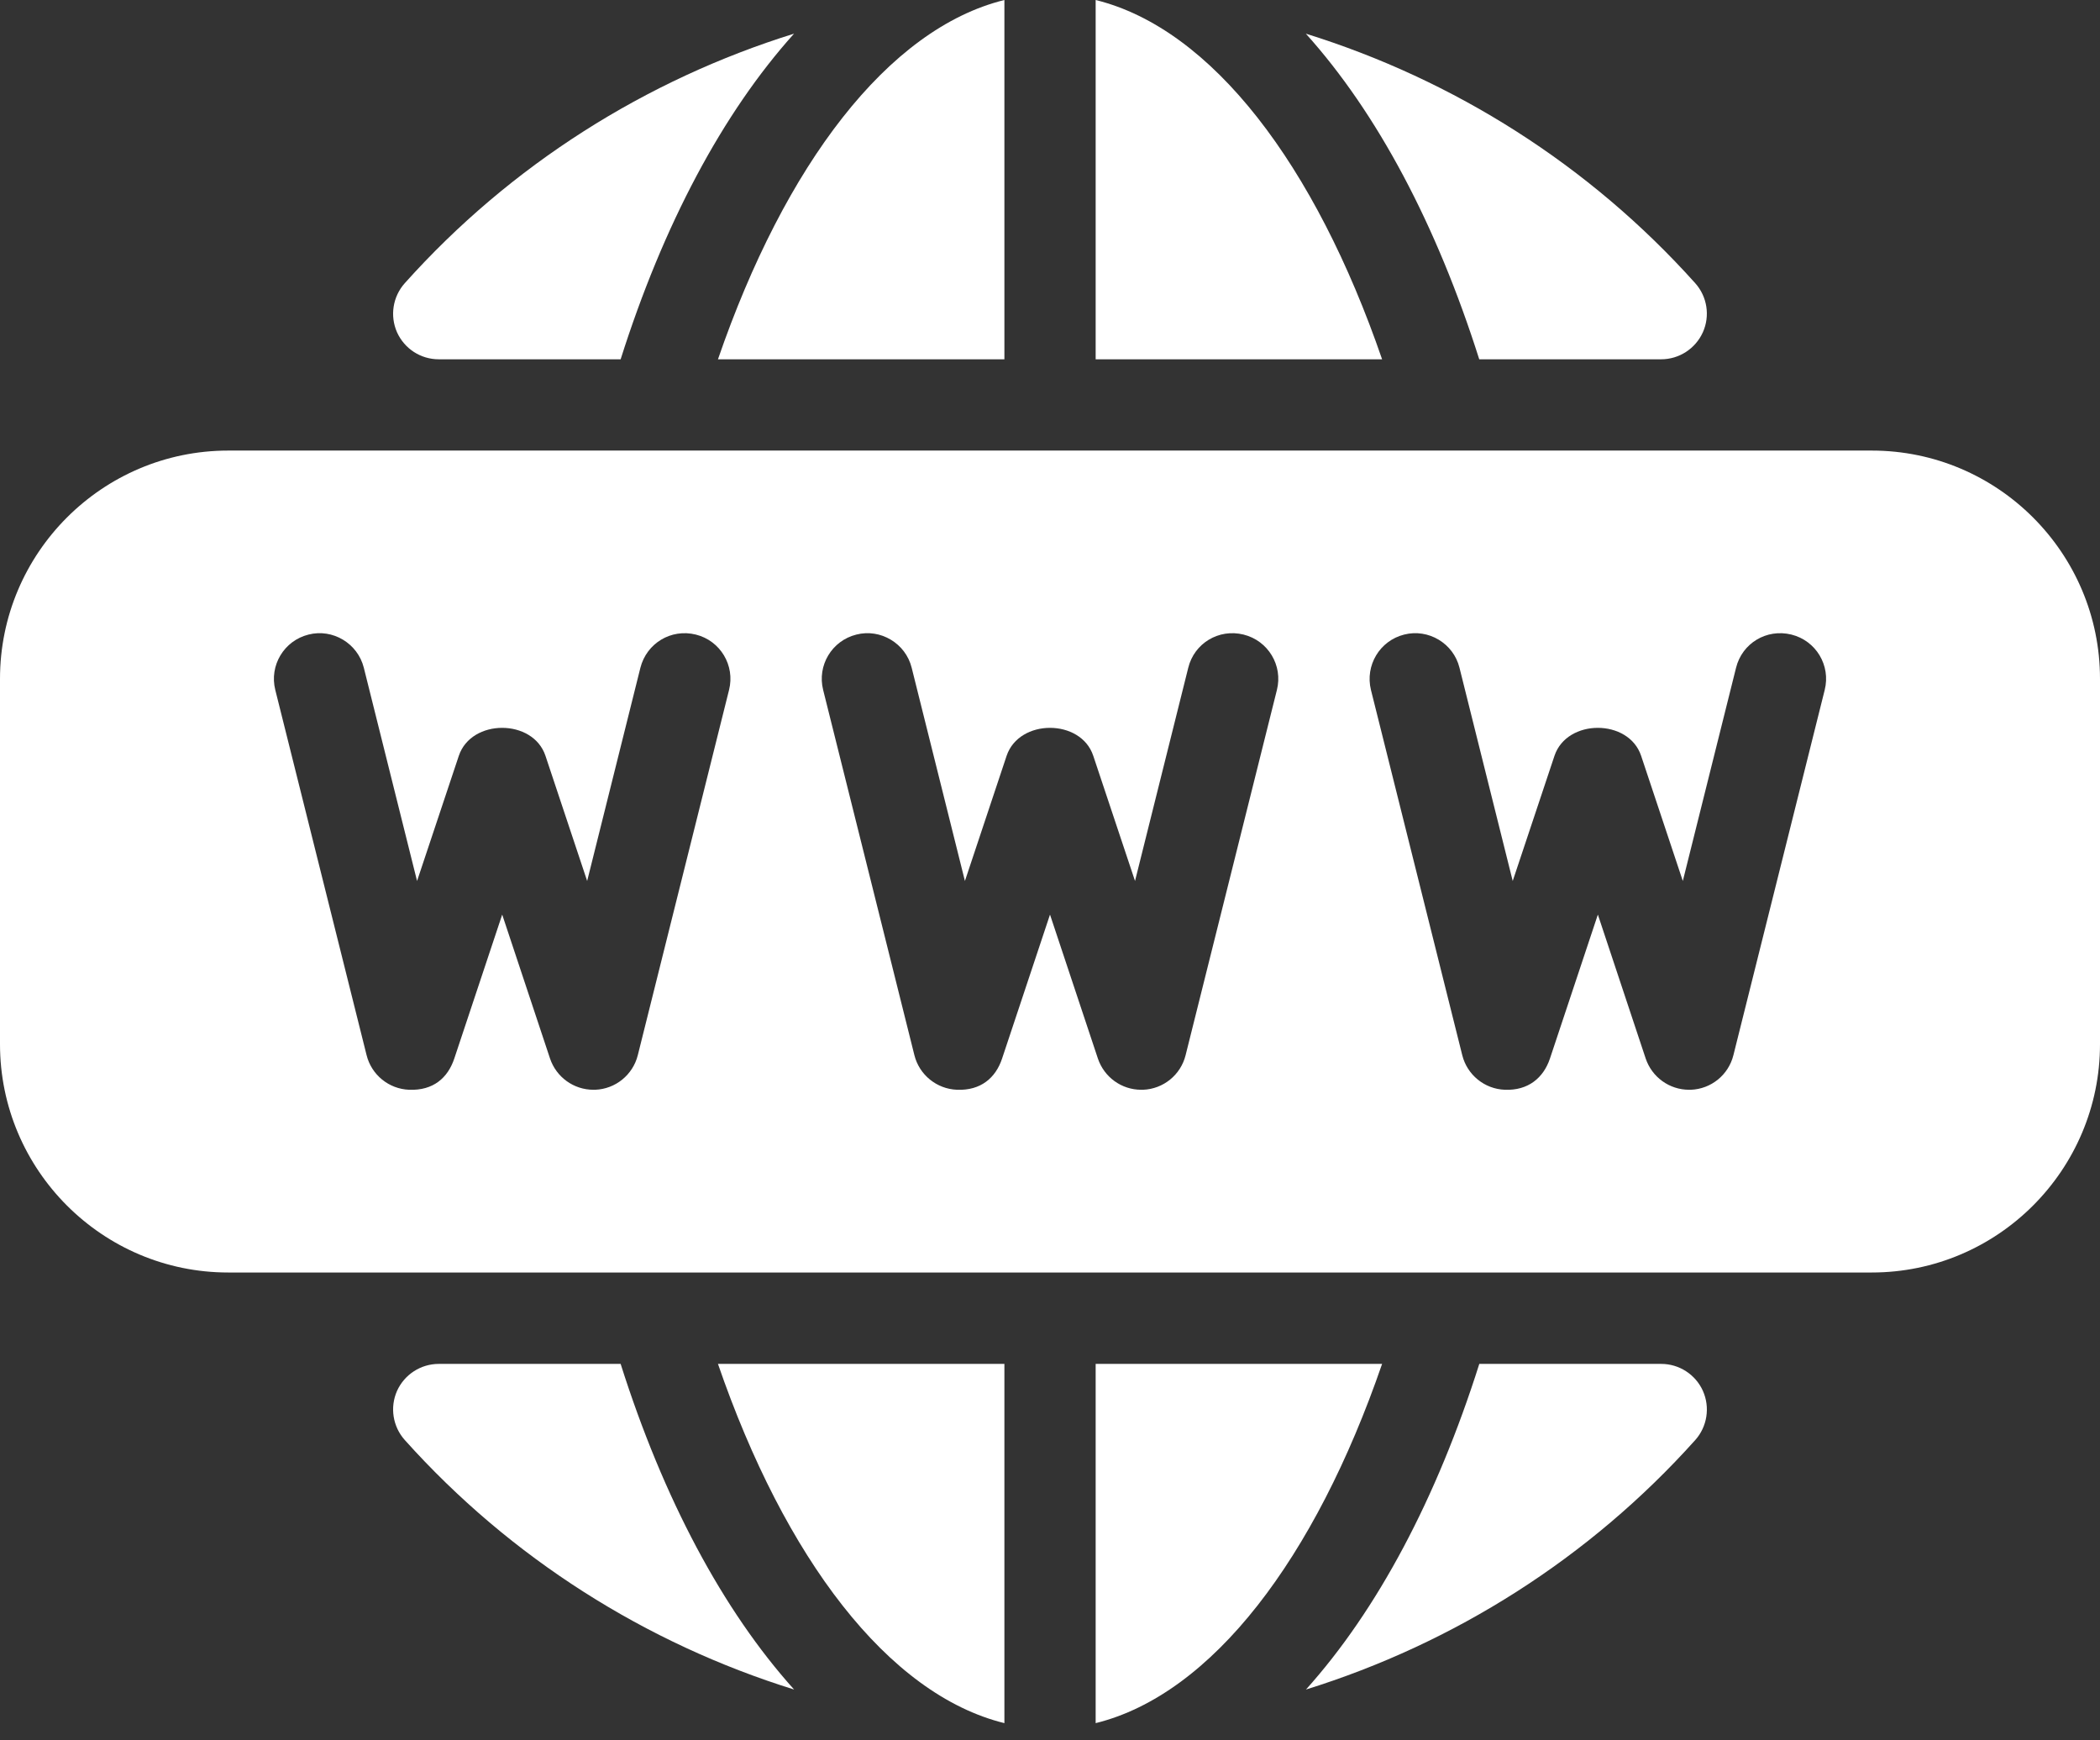 <svg width="35" height="29" viewBox="0 0 35 29" fill="none" xmlns="http://www.w3.org/2000/svg">
<rect x="0" y="0" width="35" height="29" fill="#333333" stroke="none"/>
<path d="M18.261 0V5.987H23.035C21.921 2.751 20.201 0.478 18.261 0Z" fill="white"/>
<path d="M11.966 5.987H16.74V0C14.799 0.478 13.08 2.751 11.966 5.987Z" fill="white"/>
<path d="M28.253 4.718C26.488 2.749 24.234 1.329 21.764 0.561C22.953 1.881 23.943 3.744 24.654 5.987H27.685C27.985 5.987 28.257 5.811 28.381 5.537C28.504 5.263 28.454 4.942 28.253 4.718Z" fill="white"/>
<path d="M6.747 4.718C6.546 4.942 6.496 5.263 6.617 5.537C6.741 5.811 7.011 5.987 7.313 5.987H10.344C11.055 3.744 12.046 1.881 13.234 0.561C10.766 1.329 8.51 2.749 6.747 4.718Z" fill="white"/>
<path d="M11.966 22.727C13.08 25.962 14.799 28.235 16.74 28.713V22.727H11.966Z" fill="white"/>
<path d="M18.261 22.727V28.713C20.201 28.235 21.921 25.962 23.035 22.727H18.261Z" fill="white"/>
<path d="M28.382 23.177C28.259 22.903 27.986 22.727 27.687 22.727H24.655C23.945 24.97 22.954 26.832 21.766 28.153C24.235 27.385 26.489 25.965 28.254 23.996C28.454 23.772 28.504 23.451 28.382 23.177Z" fill="white"/>
<path d="M10.344 22.727H7.313C7.013 22.727 6.741 22.903 6.617 23.177C6.496 23.451 6.546 23.772 6.747 23.996C8.512 25.965 10.766 27.385 13.235 28.153C12.046 26.832 11.055 24.97 10.344 22.727Z" fill="white"/>
<path d="M31.196 7.508H3.804C1.706 7.508 0 9.215 0 11.312V17.399C0 19.496 1.706 21.204 3.804 21.204H31.196C33.294 21.204 35 19.496 35 17.399V11.312C35 9.215 33.294 7.508 31.196 7.508ZM12.151 11.496L10.63 17.583C10.547 17.912 10.258 18.146 9.92 18.159C9.91 18.159 9.899 18.159 9.89 18.159C9.563 18.159 9.272 17.95 9.167 17.638L8.37 15.24L7.571 17.64C7.464 17.959 7.222 18.175 6.819 18.159C6.481 18.146 6.192 17.911 6.11 17.583L4.588 11.496C4.486 11.09 4.733 10.676 5.142 10.574C5.544 10.471 5.962 10.719 6.064 11.128L6.951 14.68L7.647 12.594C7.855 11.973 8.884 11.973 9.091 12.594L9.786 14.68L10.673 11.128C10.777 10.719 11.183 10.472 11.597 10.574C12.007 10.676 12.253 11.09 12.151 11.496ZM21.282 11.496L19.76 17.583C19.678 17.912 19.389 18.146 19.051 18.159C19.04 18.159 19.029 18.159 19.02 18.159C18.693 18.159 18.403 17.95 18.298 17.638L17.5 15.24L16.701 17.64C16.595 17.959 16.347 18.175 15.95 18.159C15.612 18.146 15.322 17.911 15.24 17.583L13.719 11.496C13.617 11.09 13.863 10.676 14.273 10.574C14.674 10.471 15.094 10.719 15.195 11.128L16.082 14.68L16.777 12.594C16.986 11.973 18.015 11.973 18.221 12.594L18.917 14.68L19.804 11.128C19.904 10.719 20.312 10.472 20.726 10.574C21.137 10.676 21.384 11.09 21.282 11.496ZM30.412 11.496L28.89 17.583C28.808 17.912 28.519 18.146 28.181 18.159C28.171 18.159 28.16 18.159 28.151 18.159C27.824 18.159 27.533 17.95 27.428 17.638L26.631 15.24L25.832 17.64C25.725 17.959 25.47 18.175 25.08 18.159C24.742 18.146 24.453 17.911 24.371 17.583L22.849 11.496C22.749 11.089 22.995 10.676 23.403 10.574C23.805 10.471 24.225 10.719 24.325 11.128L25.212 14.68L25.908 12.594C26.116 11.973 27.145 11.973 27.352 12.594L28.047 14.68L28.934 11.128C29.035 10.719 29.441 10.472 29.857 10.574C30.268 10.676 30.514 11.09 30.412 11.496Z" fill="white"/>
</svg>
